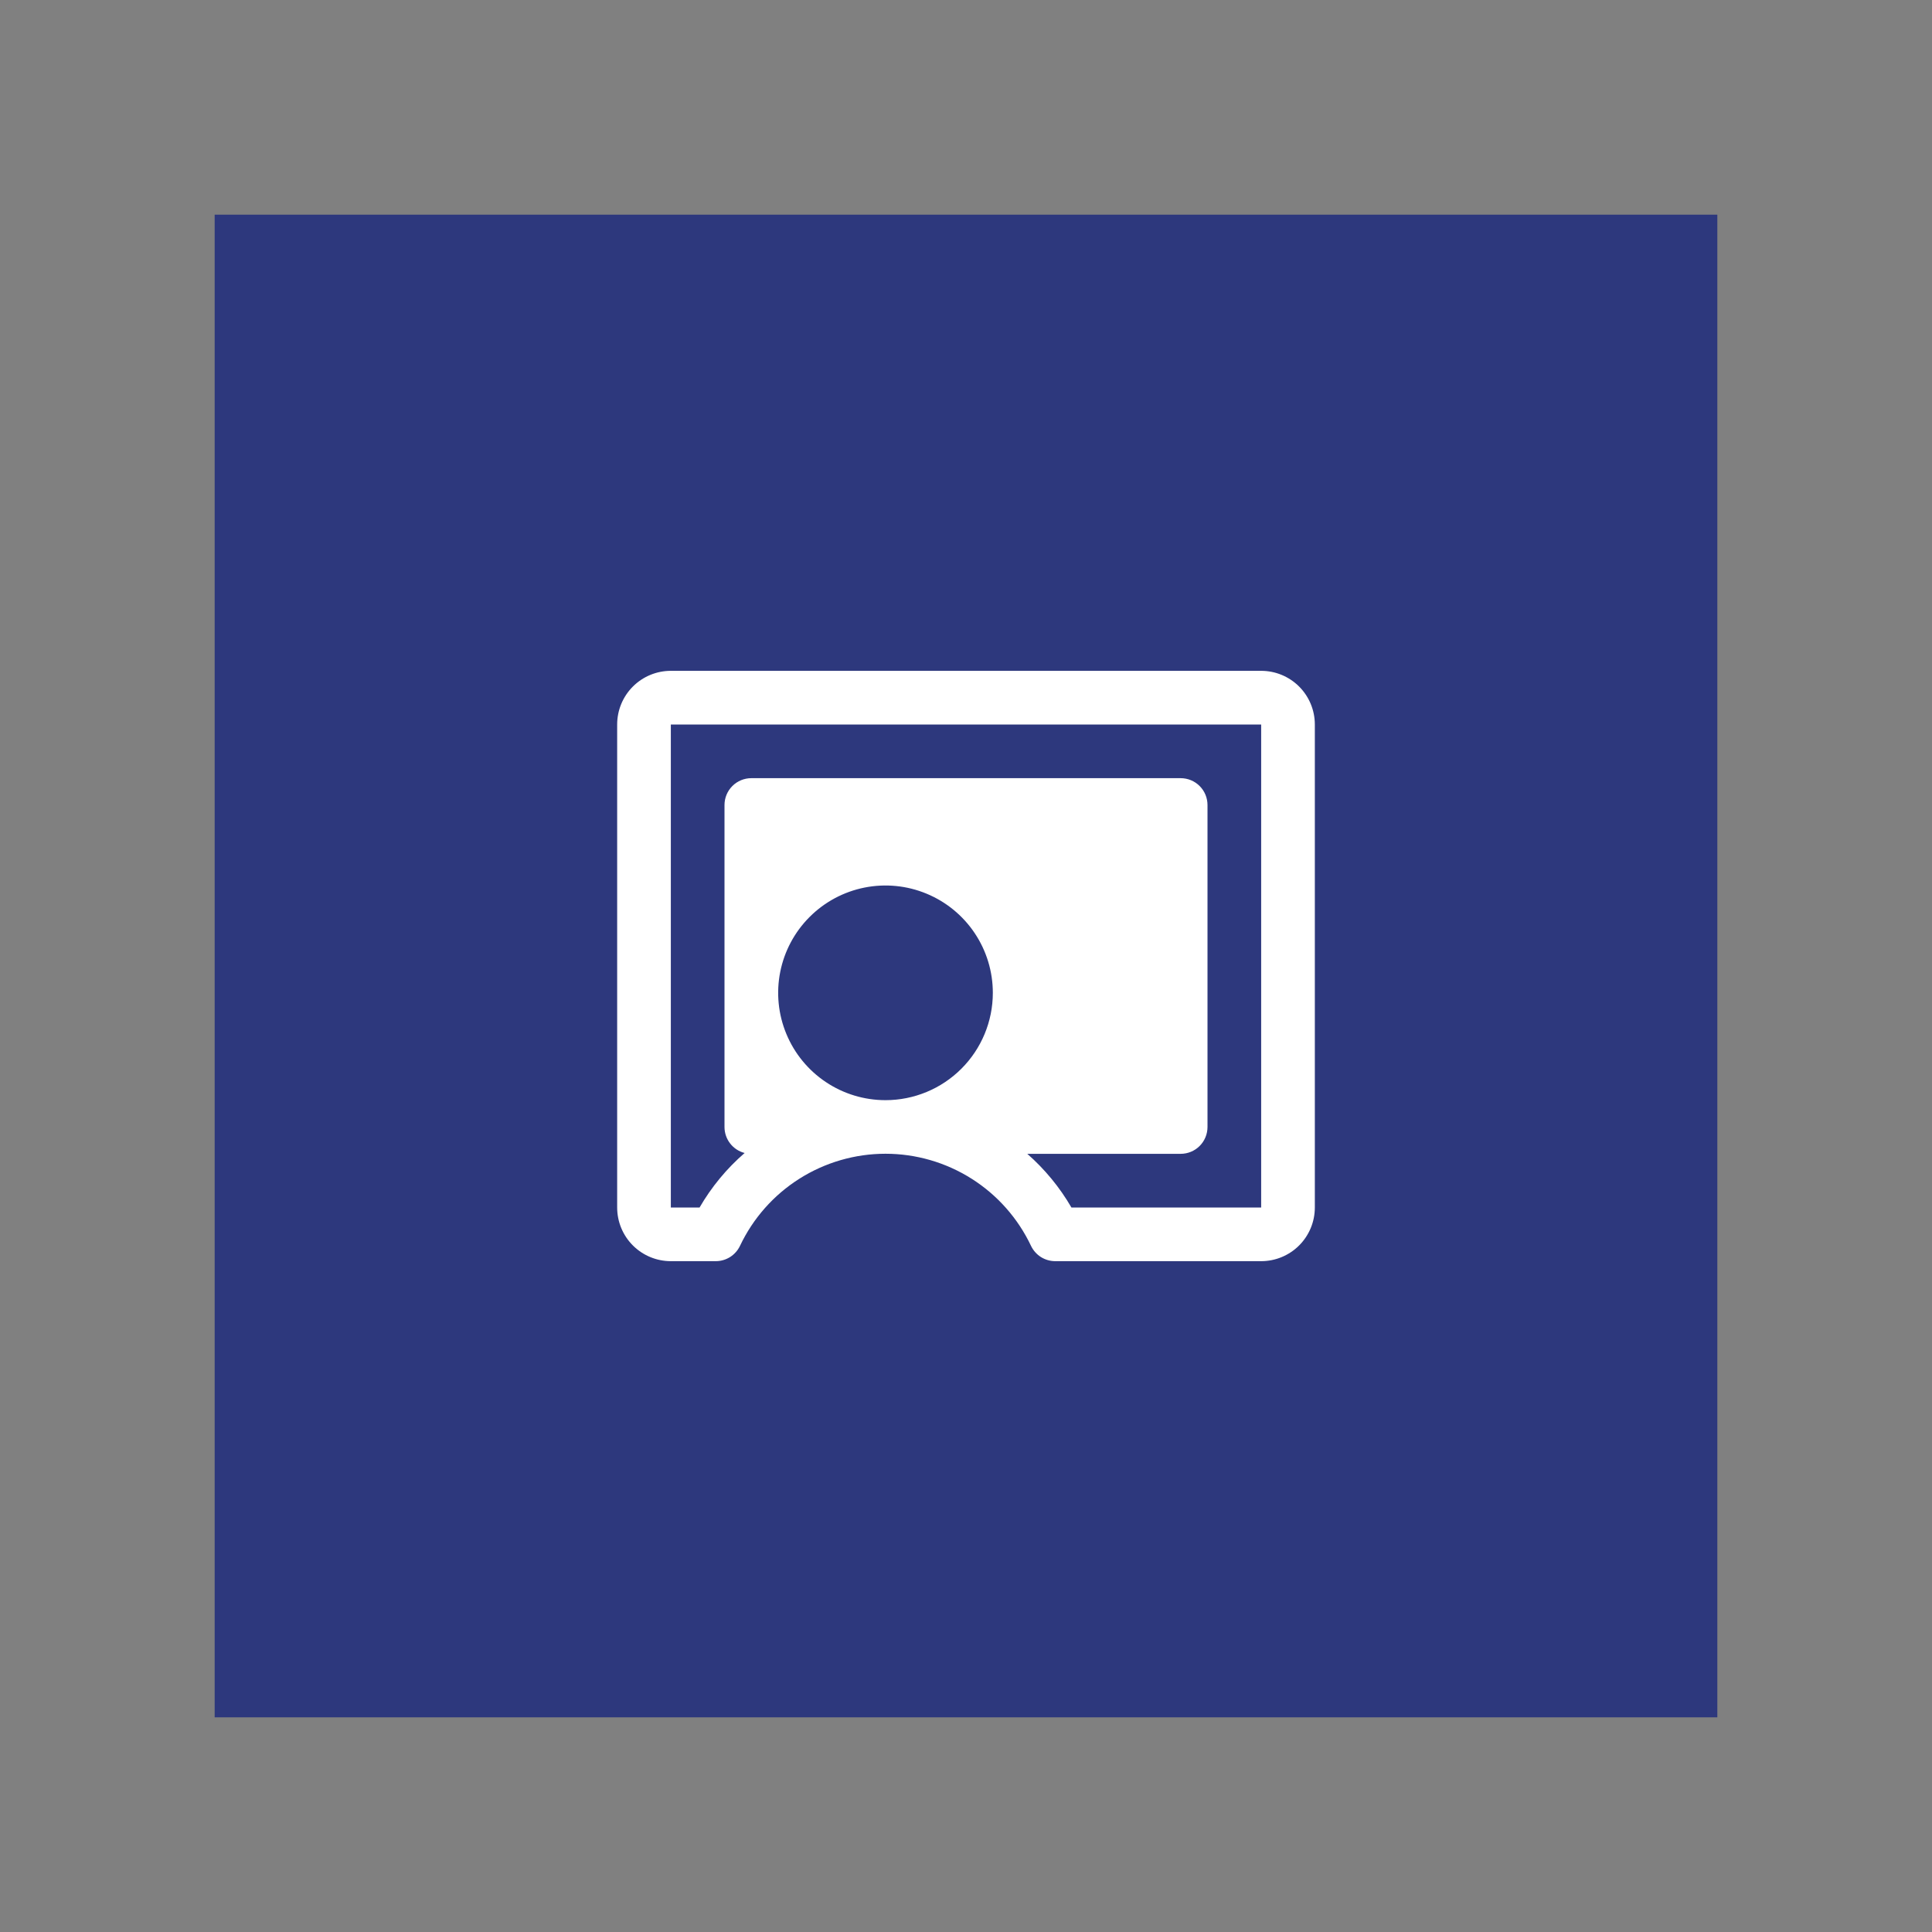 <svg width="90" height="90" viewBox="0 0 90 90" fill="none" xmlns="http://www.w3.org/2000/svg">
<rect x="0" y="0" width="90" height="90" fill="#808080" stroke="none"/>
<rect width="70" height="70" transform="translate(10 10)" fill="#2D387D"/>
<path d="M58.75 31.25H31.25C30.587 31.25 29.951 31.513 29.482 31.982C29.013 32.451 28.75 33.087 28.75 33.75V56.25C28.75 56.913 29.013 57.549 29.482 58.018C29.951 58.487 30.587 58.75 31.25 58.75H33.342C33.579 58.75 33.81 58.683 34.011 58.557C34.21 58.43 34.37 58.25 34.472 58.036C35.08 56.753 36.039 55.668 37.239 54.909C38.439 54.15 39.83 53.746 41.25 53.746C42.67 53.746 44.061 54.15 45.261 54.909C46.461 55.668 47.42 56.753 48.028 58.036C48.13 58.25 48.29 58.43 48.489 58.557C48.69 58.683 48.921 58.75 49.158 58.75H58.75C59.413 58.75 60.049 58.487 60.518 58.018C60.987 57.549 61.25 56.913 61.25 56.25V33.75C61.25 33.087 60.987 32.451 60.518 31.982C60.049 31.513 59.413 31.25 58.75 31.25ZM41.25 51.25C40.261 51.25 39.294 50.957 38.472 50.407C37.65 49.858 37.009 49.077 36.631 48.163C36.252 47.25 36.153 46.245 36.346 45.275C36.539 44.305 37.015 43.414 37.715 42.715C38.414 42.015 39.305 41.539 40.275 41.346C41.245 41.153 42.25 41.252 43.163 41.631C44.077 42.009 44.858 42.65 45.407 43.472C45.957 44.294 46.25 45.261 46.25 46.25C46.25 47.576 45.723 48.848 44.785 49.785C43.848 50.723 42.576 51.25 41.25 51.25ZM58.75 56.25H49.911C49.366 55.31 48.671 54.466 47.855 53.75H55C55.331 53.75 55.65 53.618 55.884 53.384C56.118 53.15 56.25 52.831 56.25 52.5V37.5C56.25 37.169 56.118 36.85 55.884 36.616C55.65 36.382 55.331 36.25 55 36.25H35C34.669 36.25 34.35 36.382 34.116 36.616C33.882 36.85 33.75 37.169 33.75 37.5V52.5C33.75 52.777 33.842 53.047 34.012 53.266C34.181 53.485 34.419 53.642 34.688 53.711C33.852 54.435 33.143 55.293 32.589 56.25H31.25V33.75H58.75V56.25Z" fill="white"/>
</svg>

